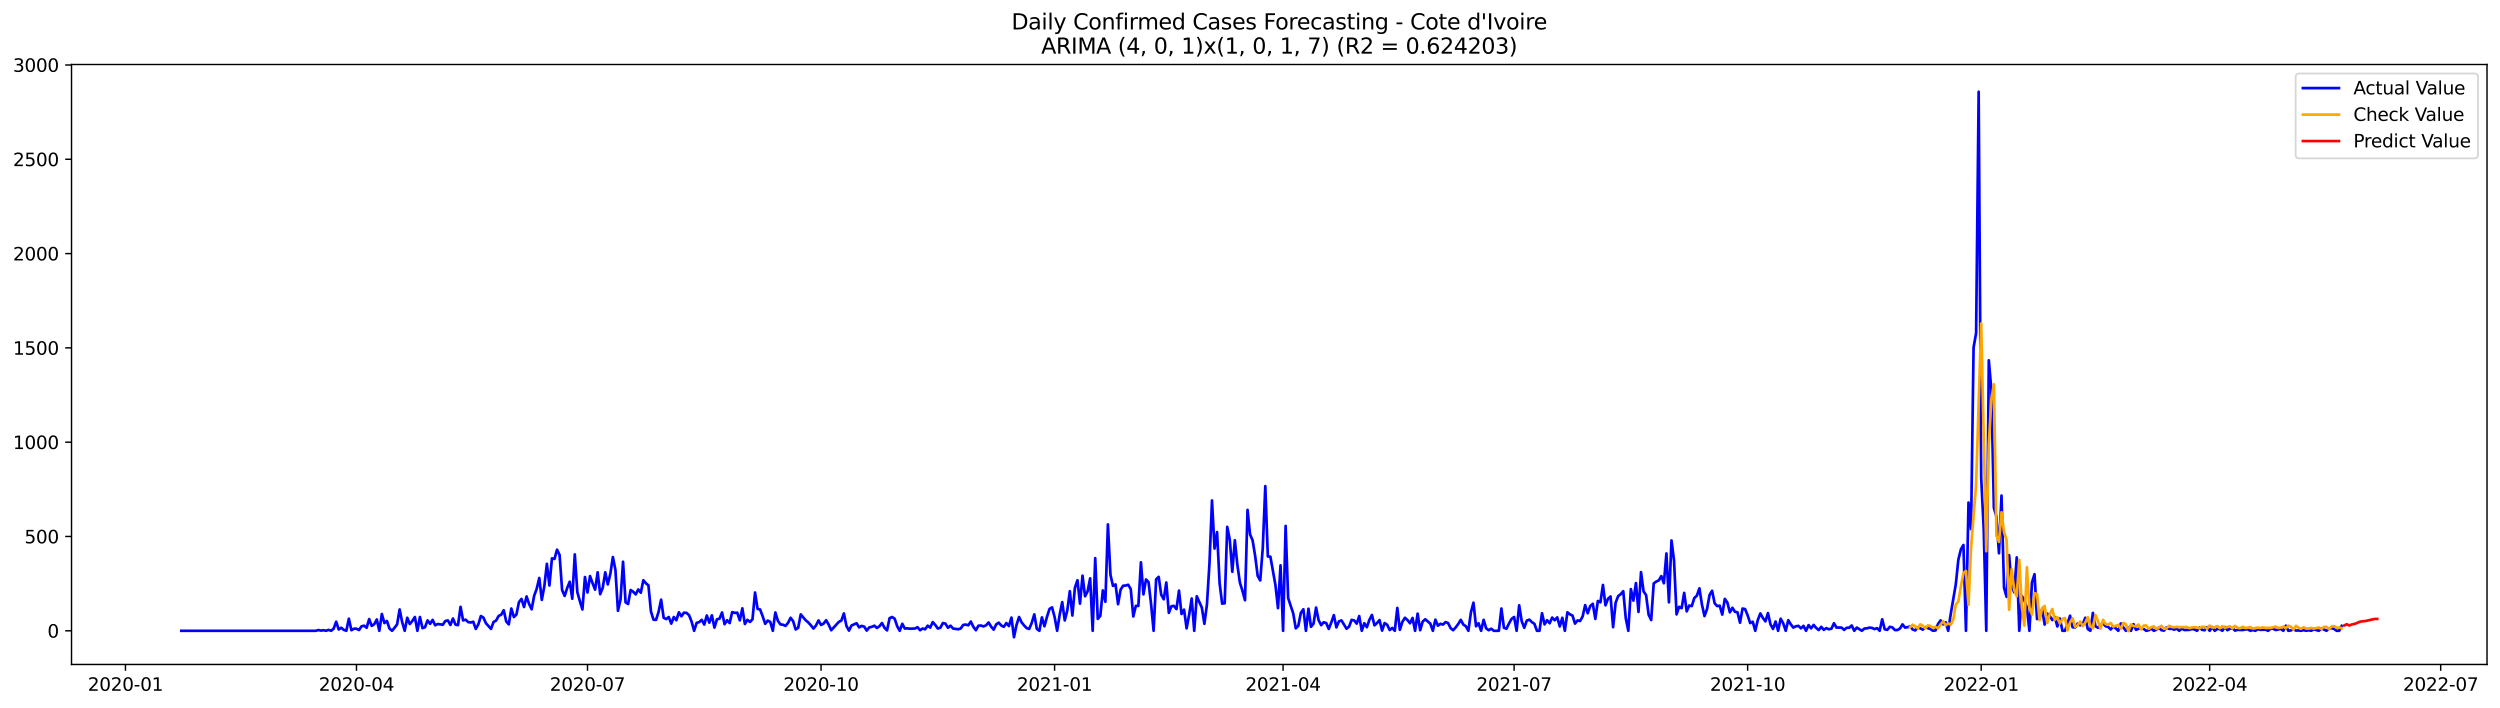 <?xml version="1.0" encoding="utf-8" standalone="no"?>
<!DOCTYPE svg PUBLIC "-//W3C//DTD SVG 1.1//EN"
  "http://www.w3.org/Graphics/SVG/1.1/DTD/svg11.dtd">
<svg xmlns:xlink="http://www.w3.org/1999/xlink" width="1386.05pt" height="392.274pt" viewBox="0 0 1386.05 392.274" xmlns="http://www.w3.org/2000/svg" version="1.1">
 <defs>
  <style type="text/css">*{stroke-linejoin: round; stroke-linecap: butt}</style>
 </defs>
 <g id="figure_1">
  <g id="patch_1">
   <path d="M 0 392.274 
L 1386.05 392.274 
L 1386.05 0 
L 0 0 
z
" style="fill: #ffffff"/>
  </g>
  <g id="axes_1">
   <g id="patch_2">
    <path d="M 39.65 368.396 
L 1378.85 368.396 
L 1378.85 35.755 
L 39.65 35.755 
z
" style="fill: #ffffff"/>
   </g>
   <g id="matplotlib.axis_1">
    <g id="xtick_1">
     <g id="line2d_1">
      <defs>
       <path id="mae32a42a35" d="M 0 0 
L 0 3.5 
" style="stroke: #000000; stroke-width: 0.8"/>
      </defs>
      <g>
       <use xlink:href="#mae32a42a35" x="69.559" y="368.396" style="stroke: #000000; stroke-width: 0.8"/>
      </g>
     </g>
     <g id="text_1">
      <!-- 2020-01 -->
      <g transform="translate(48.667 382.994)scale(0.1 -0.1)">
       <defs>
        <path id="DejaVuSans-32" d="M 1228 531 
L 3431 531 
L 3431 0 
L 469 0 
L 469 531 
Q 828 903 1448 1529 
Q 2069 2156 2228 2338 
Q 2531 2678 2651 2914 
Q 2772 3150 2772 3378 
Q 2772 3750 2511 3984 
Q 2250 4219 1831 4219 
Q 1534 4219 1204 4116 
Q 875 4013 500 3803 
L 500 4441 
Q 881 4594 1212 4672 
Q 1544 4750 1819 4750 
Q 2544 4750 2975 4387 
Q 3406 4025 3406 3419 
Q 3406 3131 3298 2873 
Q 3191 2616 2906 2266 
Q 2828 2175 2409 1742 
Q 1991 1309 1228 531 
z
" transform="scale(0.016)"/>
        <path id="DejaVuSans-30" d="M 2034 4250 
Q 1547 4250 1301 3770 
Q 1056 3291 1056 2328 
Q 1056 1369 1301 889 
Q 1547 409 2034 409 
Q 2525 409 2770 889 
Q 3016 1369 3016 2328 
Q 3016 3291 2770 3770 
Q 2525 4250 2034 4250 
z
M 2034 4750 
Q 2819 4750 3233 4129 
Q 3647 3509 3647 2328 
Q 3647 1150 3233 529 
Q 2819 -91 2034 -91 
Q 1250 -91 836 529 
Q 422 1150 422 2328 
Q 422 3509 836 4129 
Q 1250 4750 2034 4750 
z
" transform="scale(0.016)"/>
        <path id="DejaVuSans-2d" d="M 313 2009 
L 1997 2009 
L 1997 1497 
L 313 1497 
L 313 2009 
z
" transform="scale(0.016)"/>
        <path id="DejaVuSans-31" d="M 794 531 
L 1825 531 
L 1825 4091 
L 703 3866 
L 703 4441 
L 1819 4666 
L 2450 4666 
L 2450 531 
L 3481 531 
L 3481 0 
L 794 0 
L 794 531 
z
" transform="scale(0.016)"/>
       </defs>
       <use xlink:href="#DejaVuSans-32"/>
       <use xlink:href="#DejaVuSans-30" x="63.623"/>
       <use xlink:href="#DejaVuSans-32" x="127.246"/>
       <use xlink:href="#DejaVuSans-30" x="190.869"/>
       <use xlink:href="#DejaVuSans-2d" x="254.492"/>
       <use xlink:href="#DejaVuSans-30" x="290.576"/>
       <use xlink:href="#DejaVuSans-31" x="354.199"/>
      </g>
     </g>
    </g>
    <g id="xtick_2">
     <g id="line2d_2">
      <g>
       <use xlink:href="#mae32a42a35" x="197.638" y="368.396" style="stroke: #000000; stroke-width: 0.8"/>
      </g>
     </g>
     <g id="text_2">
      <!-- 2020-04 -->
      <g transform="translate(176.746 382.994)scale(0.1 -0.1)">
       <defs>
        <path id="DejaVuSans-34" d="M 2419 4116 
L 825 1625 
L 2419 1625 
L 2419 4116 
z
M 2253 4666 
L 3047 4666 
L 3047 1625 
L 3713 1625 
L 3713 1100 
L 3047 1100 
L 3047 0 
L 2419 0 
L 2419 1100 
L 313 1100 
L 313 1709 
L 2253 4666 
z
" transform="scale(0.016)"/>
       </defs>
       <use xlink:href="#DejaVuSans-32"/>
       <use xlink:href="#DejaVuSans-30" x="63.623"/>
       <use xlink:href="#DejaVuSans-32" x="127.246"/>
       <use xlink:href="#DejaVuSans-30" x="190.869"/>
       <use xlink:href="#DejaVuSans-2d" x="254.492"/>
       <use xlink:href="#DejaVuSans-30" x="290.576"/>
       <use xlink:href="#DejaVuSans-34" x="354.199"/>
      </g>
     </g>
    </g>
    <g id="xtick_3">
     <g id="line2d_3">
      <g>
       <use xlink:href="#mae32a42a35" x="325.717" y="368.396" style="stroke: #000000; stroke-width: 0.8"/>
      </g>
     </g>
     <g id="text_3">
      <!-- 2020-07 -->
      <g transform="translate(304.825 382.994)scale(0.1 -0.1)">
       <defs>
        <path id="DejaVuSans-37" d="M 525 4666 
L 3525 4666 
L 3525 4397 
L 1831 0 
L 1172 0 
L 2766 4134 
L 525 4134 
L 525 4666 
z
" transform="scale(0.016)"/>
       </defs>
       <use xlink:href="#DejaVuSans-32"/>
       <use xlink:href="#DejaVuSans-30" x="63.623"/>
       <use xlink:href="#DejaVuSans-32" x="127.246"/>
       <use xlink:href="#DejaVuSans-30" x="190.869"/>
       <use xlink:href="#DejaVuSans-2d" x="254.492"/>
       <use xlink:href="#DejaVuSans-30" x="290.576"/>
       <use xlink:href="#DejaVuSans-37" x="354.199"/>
      </g>
     </g>
    </g>
    <g id="xtick_4">
     <g id="line2d_4">
      <g>
       <use xlink:href="#mae32a42a35" x="455.203" y="368.396" style="stroke: #000000; stroke-width: 0.8"/>
      </g>
     </g>
     <g id="text_4">
      <!-- 2020-10 -->
      <g transform="translate(434.312 382.994)scale(0.1 -0.1)">
       <use xlink:href="#DejaVuSans-32"/>
       <use xlink:href="#DejaVuSans-30" x="63.623"/>
       <use xlink:href="#DejaVuSans-32" x="127.246"/>
       <use xlink:href="#DejaVuSans-30" x="190.869"/>
       <use xlink:href="#DejaVuSans-2d" x="254.492"/>
       <use xlink:href="#DejaVuSans-31" x="290.576"/>
       <use xlink:href="#DejaVuSans-30" x="354.199"/>
      </g>
     </g>
    </g>
    <g id="xtick_5">
     <g id="line2d_5">
      <g>
       <use xlink:href="#mae32a42a35" x="584.69" y="368.396" style="stroke: #000000; stroke-width: 0.8"/>
      </g>
     </g>
     <g id="text_5">
      <!-- 2021-01 -->
      <g transform="translate(563.798 382.994)scale(0.1 -0.1)">
       <use xlink:href="#DejaVuSans-32"/>
       <use xlink:href="#DejaVuSans-30" x="63.623"/>
       <use xlink:href="#DejaVuSans-32" x="127.246"/>
       <use xlink:href="#DejaVuSans-31" x="190.869"/>
       <use xlink:href="#DejaVuSans-2d" x="254.492"/>
       <use xlink:href="#DejaVuSans-30" x="290.576"/>
       <use xlink:href="#DejaVuSans-31" x="354.199"/>
      </g>
     </g>
    </g>
    <g id="xtick_6">
     <g id="line2d_6">
      <g>
       <use xlink:href="#mae32a42a35" x="711.361" y="368.396" style="stroke: #000000; stroke-width: 0.8"/>
      </g>
     </g>
     <g id="text_6">
      <!-- 2021-04 -->
      <g transform="translate(690.47 382.994)scale(0.1 -0.1)">
       <use xlink:href="#DejaVuSans-32"/>
       <use xlink:href="#DejaVuSans-30" x="63.623"/>
       <use xlink:href="#DejaVuSans-32" x="127.246"/>
       <use xlink:href="#DejaVuSans-31" x="190.869"/>
       <use xlink:href="#DejaVuSans-2d" x="254.492"/>
       <use xlink:href="#DejaVuSans-30" x="290.576"/>
       <use xlink:href="#DejaVuSans-34" x="354.199"/>
      </g>
     </g>
    </g>
    <g id="xtick_7">
     <g id="line2d_7">
      <g>
       <use xlink:href="#mae32a42a35" x="839.44" y="368.396" style="stroke: #000000; stroke-width: 0.8"/>
      </g>
     </g>
     <g id="text_7">
      <!-- 2021-07 -->
      <g transform="translate(818.549 382.994)scale(0.1 -0.1)">
       <use xlink:href="#DejaVuSans-32"/>
       <use xlink:href="#DejaVuSans-30" x="63.623"/>
       <use xlink:href="#DejaVuSans-32" x="127.246"/>
       <use xlink:href="#DejaVuSans-31" x="190.869"/>
       <use xlink:href="#DejaVuSans-2d" x="254.492"/>
       <use xlink:href="#DejaVuSans-30" x="290.576"/>
       <use xlink:href="#DejaVuSans-37" x="354.199"/>
      </g>
     </g>
    </g>
    <g id="xtick_8">
     <g id="line2d_8">
      <g>
       <use xlink:href="#mae32a42a35" x="968.927" y="368.396" style="stroke: #000000; stroke-width: 0.8"/>
      </g>
     </g>
     <g id="text_8">
      <!-- 2021-10 -->
      <g transform="translate(948.035 382.994)scale(0.1 -0.1)">
       <use xlink:href="#DejaVuSans-32"/>
       <use xlink:href="#DejaVuSans-30" x="63.623"/>
       <use xlink:href="#DejaVuSans-32" x="127.246"/>
       <use xlink:href="#DejaVuSans-31" x="190.869"/>
       <use xlink:href="#DejaVuSans-2d" x="254.492"/>
       <use xlink:href="#DejaVuSans-31" x="290.576"/>
       <use xlink:href="#DejaVuSans-30" x="354.199"/>
      </g>
     </g>
    </g>
    <g id="xtick_9">
     <g id="line2d_9">
      <g>
       <use xlink:href="#mae32a42a35" x="1098.413" y="368.396" style="stroke: #000000; stroke-width: 0.8"/>
      </g>
     </g>
     <g id="text_9">
      <!-- 2022-01 -->
      <g transform="translate(1077.522 382.994)scale(0.1 -0.1)">
       <use xlink:href="#DejaVuSans-32"/>
       <use xlink:href="#DejaVuSans-30" x="63.623"/>
       <use xlink:href="#DejaVuSans-32" x="127.246"/>
       <use xlink:href="#DejaVuSans-32" x="190.869"/>
       <use xlink:href="#DejaVuSans-2d" x="254.492"/>
       <use xlink:href="#DejaVuSans-30" x="290.576"/>
       <use xlink:href="#DejaVuSans-31" x="354.199"/>
      </g>
     </g>
    </g>
    <g id="xtick_10">
     <g id="line2d_10">
      <g>
       <use xlink:href="#mae32a42a35" x="1225.085" y="368.396" style="stroke: #000000; stroke-width: 0.8"/>
      </g>
     </g>
     <g id="text_10">
      <!-- 2022-04 -->
      <g transform="translate(1204.193 382.994)scale(0.1 -0.1)">
       <use xlink:href="#DejaVuSans-32"/>
       <use xlink:href="#DejaVuSans-30" x="63.623"/>
       <use xlink:href="#DejaVuSans-32" x="127.246"/>
       <use xlink:href="#DejaVuSans-32" x="190.869"/>
       <use xlink:href="#DejaVuSans-2d" x="254.492"/>
       <use xlink:href="#DejaVuSans-30" x="290.576"/>
       <use xlink:href="#DejaVuSans-34" x="354.199"/>
      </g>
     </g>
    </g>
    <g id="xtick_11">
     <g id="line2d_11">
      <g>
       <use xlink:href="#mae32a42a35" x="1353.164" y="368.396" style="stroke: #000000; stroke-width: 0.8"/>
      </g>
     </g>
     <g id="text_11">
      <!-- 2022-07 -->
      <g transform="translate(1332.272 382.994)scale(0.1 -0.1)">
       <use xlink:href="#DejaVuSans-32"/>
       <use xlink:href="#DejaVuSans-30" x="63.623"/>
       <use xlink:href="#DejaVuSans-32" x="127.246"/>
       <use xlink:href="#DejaVuSans-32" x="190.869"/>
       <use xlink:href="#DejaVuSans-2d" x="254.492"/>
       <use xlink:href="#DejaVuSans-30" x="290.576"/>
       <use xlink:href="#DejaVuSans-37" x="354.199"/>
      </g>
     </g>
    </g>
   </g>
   <g id="matplotlib.axis_2">
    <g id="ytick_1">
     <g id="line2d_12">
      <defs>
       <path id="meb82fa078b" d="M 0 0 
L -3.5 0 
" style="stroke: #000000; stroke-width: 0.8"/>
      </defs>
      <g>
       <use xlink:href="#meb82fa078b" x="39.65" y="349.72" style="stroke: #000000; stroke-width: 0.8"/>
      </g>
     </g>
     <g id="text_12">
      <!-- 0 -->
      <g transform="translate(26.288 353.52)scale(0.1 -0.1)">
       <use xlink:href="#DejaVuSans-30"/>
      </g>
     </g>
    </g>
    <g id="ytick_2">
     <g id="line2d_13">
      <g>
       <use xlink:href="#meb82fa078b" x="39.65" y="297.438" style="stroke: #000000; stroke-width: 0.8"/>
      </g>
     </g>
     <g id="text_13">
      <!-- 500 -->
      <g transform="translate(13.562 301.237)scale(0.1 -0.1)">
       <defs>
        <path id="DejaVuSans-35" d="M 691 4666 
L 3169 4666 
L 3169 4134 
L 1269 4134 
L 1269 2991 
Q 1406 3038 1543 3061 
Q 1681 3084 1819 3084 
Q 2600 3084 3056 2656 
Q 3513 2228 3513 1497 
Q 3513 744 3044 326 
Q 2575 -91 1722 -91 
Q 1428 -91 1123 -41 
Q 819 9 494 109 
L 494 744 
Q 775 591 1075 516 
Q 1375 441 1709 441 
Q 2250 441 2565 725 
Q 2881 1009 2881 1497 
Q 2881 1984 2565 2268 
Q 2250 2553 1709 2553 
Q 1456 2553 1204 2497 
Q 953 2441 691 2322 
L 691 4666 
z
" transform="scale(0.016)"/>
       </defs>
       <use xlink:href="#DejaVuSans-35"/>
       <use xlink:href="#DejaVuSans-30" x="63.623"/>
       <use xlink:href="#DejaVuSans-30" x="127.246"/>
      </g>
     </g>
    </g>
    <g id="ytick_3">
     <g id="line2d_14">
      <g>
       <use xlink:href="#meb82fa078b" x="39.65" y="245.156" style="stroke: #000000; stroke-width: 0.8"/>
      </g>
     </g>
     <g id="text_14">
      <!-- 1000 -->
      <g transform="translate(7.2 248.955)scale(0.1 -0.1)">
       <use xlink:href="#DejaVuSans-31"/>
       <use xlink:href="#DejaVuSans-30" x="63.623"/>
       <use xlink:href="#DejaVuSans-30" x="127.246"/>
       <use xlink:href="#DejaVuSans-30" x="190.869"/>
      </g>
     </g>
    </g>
    <g id="ytick_4">
     <g id="line2d_15">
      <g>
       <use xlink:href="#meb82fa078b" x="39.65" y="192.874" style="stroke: #000000; stroke-width: 0.8"/>
      </g>
     </g>
     <g id="text_15">
      <!-- 1500 -->
      <g transform="translate(7.2 196.673)scale(0.1 -0.1)">
       <use xlink:href="#DejaVuSans-31"/>
       <use xlink:href="#DejaVuSans-35" x="63.623"/>
       <use xlink:href="#DejaVuSans-30" x="127.246"/>
       <use xlink:href="#DejaVuSans-30" x="190.869"/>
      </g>
     </g>
    </g>
    <g id="ytick_5">
     <g id="line2d_16">
      <g>
       <use xlink:href="#meb82fa078b" x="39.65" y="140.592" style="stroke: #000000; stroke-width: 0.8"/>
      </g>
     </g>
     <g id="text_16">
      <!-- 2000 -->
      <g transform="translate(7.2 144.391)scale(0.1 -0.1)">
       <use xlink:href="#DejaVuSans-32"/>
       <use xlink:href="#DejaVuSans-30" x="63.623"/>
       <use xlink:href="#DejaVuSans-30" x="127.246"/>
       <use xlink:href="#DejaVuSans-30" x="190.869"/>
      </g>
     </g>
    </g>
    <g id="ytick_6">
     <g id="line2d_17">
      <g>
       <use xlink:href="#meb82fa078b" x="39.65" y="88.31" style="stroke: #000000; stroke-width: 0.8"/>
      </g>
     </g>
     <g id="text_17">
      <!-- 2500 -->
      <g transform="translate(7.2 92.109)scale(0.1 -0.1)">
       <use xlink:href="#DejaVuSans-32"/>
       <use xlink:href="#DejaVuSans-35" x="63.623"/>
       <use xlink:href="#DejaVuSans-30" x="127.246"/>
       <use xlink:href="#DejaVuSans-30" x="190.869"/>
      </g>
     </g>
    </g>
    <g id="ytick_7">
     <g id="line2d_18">
      <g>
       <use xlink:href="#meb82fa078b" x="39.65" y="36.027" style="stroke: #000000; stroke-width: 0.8"/>
      </g>
     </g>
     <g id="text_18">
      <!-- 3000 -->
      <g transform="translate(7.2 39.827)scale(0.1 -0.1)">
       <defs>
        <path id="DejaVuSans-33" d="M 2597 2516 
Q 3050 2419 3304 2112 
Q 3559 1806 3559 1356 
Q 3559 666 3084 287 
Q 2609 -91 1734 -91 
Q 1441 -91 1130 -33 
Q 819 25 488 141 
L 488 750 
Q 750 597 1062 519 
Q 1375 441 1716 441 
Q 2309 441 2620 675 
Q 2931 909 2931 1356 
Q 2931 1769 2642 2001 
Q 2353 2234 1838 2234 
L 1294 2234 
L 1294 2753 
L 1863 2753 
Q 2328 2753 2575 2939 
Q 2822 3125 2822 3475 
Q 2822 3834 2567 4026 
Q 2313 4219 1838 4219 
Q 1578 4219 1281 4162 
Q 984 4106 628 3988 
L 628 4550 
Q 988 4650 1302 4700 
Q 1616 4750 1894 4750 
Q 2613 4750 3031 4423 
Q 3450 4097 3450 3541 
Q 3450 3153 3228 2886 
Q 3006 2619 2597 2516 
z
" transform="scale(0.016)"/>
       </defs>
       <use xlink:href="#DejaVuSans-33"/>
       <use xlink:href="#DejaVuSans-30" x="63.623"/>
       <use xlink:href="#DejaVuSans-30" x="127.246"/>
       <use xlink:href="#DejaVuSans-30" x="190.869"/>
      </g>
     </g>
    </g>
   </g>
   <g id="line2d_19">
    <path d="M 100.523 349.72 
L 175.118 349.72 
L 176.526 349.302 
L 177.933 349.616 
L 179.341 349.407 
L 180.748 349.72 
L 182.156 349.197 
L 183.563 349.72 
L 184.97 348.57 
L 186.378 344.701 
L 187.785 348.988 
L 189.193 348.047 
L 190.6 349.197 
L 192.008 349.72 
L 193.415 343.028 
L 194.823 349.407 
L 196.23 348.57 
L 197.638 348.57 
L 199.045 349.302 
L 200.453 347.211 
L 201.86 346.897 
L 203.267 348.047 
L 204.675 343.237 
L 206.082 347.002 
L 207.49 346.061 
L 208.897 343.446 
L 210.305 349.72 
L 211.712 340.414 
L 213.12 345.433 
L 214.527 344.283 
L 215.935 348.466 
L 217.342 349.72 
L 218.75 348.047 
L 220.157 346.165 
L 221.564 337.905 
L 222.972 344.91 
L 224.379 349.72 
L 225.787 342.505 
L 227.194 345.956 
L 228.602 344.283 
L 230.009 342.087 
L 231.417 349.72 
L 232.824 342.087 
L 234.232 348.256 
L 235.639 347.734 
L 237.047 343.969 
L 238.454 345.851 
L 239.861 343.656 
L 241.269 346.688 
L 242.676 345.956 
L 245.491 346.374 
L 246.899 344.283 
L 248.306 343.969 
L 249.714 346.479 
L 251.121 342.924 
L 252.529 346.27 
L 253.936 346.583 
L 255.344 336.441 
L 256.751 343.969 
L 258.158 343.551 
L 259.566 344.91 
L 260.973 345.119 
L 262.381 344.701 
L 263.788 348.675 
L 265.196 346.165 
L 266.603 341.564 
L 268.011 342.401 
L 269.418 345.538 
L 272.233 348.675 
L 273.641 344.806 
L 275.048 344.074 
L 276.455 341.46 
L 277.863 340.832 
L 279.27 338.323 
L 280.678 344.597 
L 282.085 346.165 
L 283.493 337.382 
L 284.9 342.087 
L 286.308 340.728 
L 287.715 333.827 
L 289.123 332.049 
L 290.53 336.545 
L 291.938 330.69 
L 293.345 334.872 
L 294.752 337.8 
L 296.16 330.271 
L 297.567 326.402 
L 298.975 320.442 
L 300.382 332.572 
L 301.79 325.043 
L 303.197 312.6 
L 304.605 324.625 
L 306.012 309.568 
L 307.42 309.881 
L 308.827 304.758 
L 310.235 307.685 
L 311.642 327.134 
L 313.049 330.376 
L 314.457 325.984 
L 315.864 322.534 
L 317.272 331.944 
L 318.679 307.372 
L 320.087 328.285 
L 321.494 333.304 
L 322.902 337.905 
L 324.309 319.919 
L 325.717 328.494 
L 327.124 319.397 
L 328.532 323.37 
L 329.939 326.925 
L 331.346 317.305 
L 332.754 329.435 
L 334.161 325.88 
L 335.569 317.305 
L 336.976 323.997 
L 338.384 318.142 
L 339.791 308.836 
L 341.199 315.946 
L 342.606 338.636 
L 344.014 332.467 
L 345.421 311.45 
L 346.829 333.931 
L 348.236 334.872 
L 349.643 327.134 
L 351.051 328.075 
L 352.458 329.539 
L 353.866 326.821 
L 355.273 328.598 
L 356.681 321.697 
L 358.088 323.37 
L 359.496 324.52 
L 360.903 339.055 
L 362.311 343.551 
L 363.718 343.656 
L 365.126 339.264 
L 366.533 332.467 
L 367.94 342.505 
L 369.348 343.237 
L 370.755 342.087 
L 372.163 345.747 
L 373.57 342.087 
L 374.978 343.865 
L 376.385 339.473 
L 377.793 341.669 
L 379.2 339.682 
L 380.608 339.787 
L 382.015 341.041 
L 383.423 344.597 
L 384.83 349.72 
L 386.237 345.329 
L 387.645 344.91 
L 389.052 343.656 
L 390.46 346.27 
L 391.867 341.251 
L 393.275 345.224 
L 394.682 341.146 
L 396.09 347.943 
L 397.497 343.342 
L 398.905 343.028 
L 400.312 339.578 
L 401.72 346.061 
L 403.127 343.865 
L 404.534 345.433 
L 405.942 339.368 
L 407.349 339.787 
L 408.757 339.682 
L 410.164 343.969 
L 411.572 337.277 
L 412.979 345.956 
L 414.387 343.656 
L 415.794 344.806 
L 417.202 343.342 
L 418.609 328.494 
L 420.017 337.591 
L 421.424 337.905 
L 422.832 341.669 
L 424.239 345.851 
L 425.646 344.074 
L 427.054 344.806 
L 428.461 349.72 
L 429.869 339.578 
L 431.276 344.178 
L 432.684 346.165 
L 434.091 346.374 
L 435.499 347.002 
L 436.906 345.329 
L 438.314 342.505 
L 439.721 344.388 
L 441.129 348.988 
L 442.536 348.047 
L 443.943 340.623 
L 446.758 343.969 
L 448.166 345.119 
L 449.573 346.688 
L 450.981 348.466 
L 452.388 346.793 
L 453.796 343.969 
L 455.203 346.479 
L 456.611 345.747 
L 458.018 343.865 
L 459.426 346.27 
L 460.833 349.407 
L 465.055 344.806 
L 466.463 344.074 
L 467.87 340.1 
L 469.278 347.002 
L 470.685 349.616 
L 472.093 346.793 
L 474.908 345.538 
L 476.315 347.838 
L 477.723 347.002 
L 479.13 347.42 
L 480.537 349.616 
L 481.945 347.838 
L 483.352 347.524 
L 484.76 346.897 
L 486.167 348.152 
L 487.575 347.211 
L 488.982 345.433 
L 490.39 348.047 
L 491.797 349.511 
L 493.205 342.715 
L 494.612 342.087 
L 496.02 343.028 
L 497.427 347.211 
L 498.834 349.72 
L 500.242 345.851 
L 501.649 348.466 
L 503.057 348.361 
L 504.464 348.57 
L 507.279 348.466 
L 508.687 347.734 
L 510.094 349.407 
L 511.502 348.466 
L 512.909 348.884 
L 514.317 346.897 
L 515.724 347.943 
L 517.131 344.91 
L 518.539 346.479 
L 519.946 348.466 
L 521.354 348.047 
L 522.761 345.433 
L 524.169 345.747 
L 525.576 348.047 
L 526.984 346.897 
L 528.391 348.466 
L 531.206 348.884 
L 532.614 348.466 
L 534.021 346.479 
L 535.428 346.27 
L 536.836 346.688 
L 538.243 344.597 
L 539.651 347.524 
L 541.058 349.407 
L 542.466 346.897 
L 543.873 346.793 
L 545.281 347.315 
L 546.688 346.688 
L 548.096 345.119 
L 549.503 347.42 
L 550.911 349.093 
L 552.318 346.165 
L 553.725 345.224 
L 555.133 346.793 
L 556.54 347.524 
L 557.948 345.433 
L 559.355 347.106 
L 560.763 342.401 
L 562.17 353.276 
L 563.578 346.479 
L 564.985 342.087 
L 566.393 345.015 
L 567.8 346.793 
L 569.208 348.256 
L 570.615 348.675 
L 572.022 345.329 
L 573.43 340.623 
L 574.837 348.675 
L 576.245 349.72 
L 577.652 342.296 
L 579.06 347.211 
L 580.467 341.983 
L 581.875 337.591 
L 583.282 336.754 
L 584.69 342.087 
L 586.097 349.72 
L 587.505 340.832 
L 588.912 333.827 
L 590.319 343.969 
L 591.727 338.427 
L 593.134 327.762 
L 594.542 341.251 
L 595.949 325.88 
L 597.357 321.697 
L 598.764 334.663 
L 600.172 319.188 
L 601.579 330.585 
L 602.987 327.866 
L 604.394 320.651 
L 605.802 349.72 
L 607.209 309.463 
L 608.616 343.133 
L 610.024 341.46 
L 611.431 327.344 
L 612.839 333.617 
L 614.246 290.746 
L 615.654 318.665 
L 617.061 324.834 
L 618.469 323.997 
L 619.876 334.977 
L 621.284 326.925 
L 622.691 324.729 
L 624.099 324.625 
L 625.506 324.207 
L 626.913 326.612 
L 628.321 341.773 
L 629.728 335.918 
L 631.136 335.918 
L 632.543 311.763 
L 633.951 329.539 
L 635.358 321.279 
L 636.766 322.743 
L 638.173 334.872 
L 639.581 349.72 
L 640.988 321.174 
L 642.396 319.815 
L 643.803 329.749 
L 645.21 332.258 
L 646.618 322.952 
L 648.025 339.787 
L 649.433 336.127 
L 650.84 335.918 
L 652.248 337.695 
L 653.655 327.448 
L 655.063 340.414 
L 656.47 338.009 
L 657.878 348.361 
L 659.285 340.832 
L 660.693 331.84 
L 662.1 349.72 
L 663.507 330.585 
L 666.322 336.859 
L 667.73 345.851 
L 669.137 335.29 
L 670.545 312.495 
L 671.952 277.466 
L 673.36 304.13 
L 674.767 295.033 
L 676.175 323.37 
L 677.582 334.663 
L 678.99 334.454 
L 680.397 292.105 
L 681.804 299.216 
L 683.212 316.992 
L 684.619 299.529 
L 686.027 313.227 
L 687.434 323.056 
L 688.842 327.553 
L 690.249 332.781 
L 691.657 282.695 
L 693.064 296.288 
L 694.472 299.634 
L 695.879 308.208 
L 697.287 319.292 
L 698.694 321.802 
L 700.101 303.817 
L 701.509 269.519 
L 702.916 308.522 
L 704.324 308.627 
L 707.139 324.416 
L 708.546 337.173 
L 709.954 313.436 
L 711.361 349.72 
L 712.769 291.583 
L 714.176 331.631 
L 716.991 340.1 
L 718.399 348.361 
L 719.806 347.002 
L 721.213 339.787 
L 722.621 337.8 
L 724.028 349.72 
L 725.436 337.486 
L 726.843 347.524 
L 728.251 345.747 
L 729.658 336.859 
L 731.066 343.865 
L 732.473 346.583 
L 733.881 345.015 
L 735.288 345.433 
L 736.696 348.675 
L 738.103 345.119 
L 739.51 341.041 
L 740.918 347.838 
L 742.325 344.492 
L 743.733 343.969 
L 746.548 348.57 
L 747.955 347.42 
L 749.363 343.656 
L 750.77 343.969 
L 752.178 345.747 
L 753.585 341.564 
L 754.993 349.72 
L 756.4 345.538 
L 757.807 347.734 
L 759.215 343.656 
L 760.622 340.937 
L 762.03 346.688 
L 763.437 345.433 
L 764.845 343.76 
L 766.252 349.616 
L 767.66 345.433 
L 769.067 346.374 
L 770.475 349.302 
L 771.882 348.152 
L 773.29 349.72 
L 774.697 337.068 
L 776.104 349.197 
L 777.512 344.806 
L 778.919 342.505 
L 780.327 343.76 
L 781.734 345.538 
L 783.142 342.61 
L 784.549 349.72 
L 785.957 340.205 
L 787.364 349.407 
L 788.772 344.597 
L 790.179 343.342 
L 792.994 345.747 
L 794.401 349.72 
L 795.809 343.551 
L 797.216 346.897 
L 798.624 345.851 
L 800.031 346.27 
L 801.439 344.91 
L 802.846 345.433 
L 804.254 348.256 
L 805.661 349.407 
L 807.069 347.838 
L 808.476 345.956 
L 809.884 343.656 
L 811.291 346.27 
L 812.698 347.211 
L 814.106 349.72 
L 815.513 339.473 
L 816.921 334.14 
L 818.328 347.211 
L 819.736 345.538 
L 821.143 349.72 
L 822.551 343.656 
L 823.958 348.361 
L 825.366 349.407 
L 826.773 348.57 
L 828.181 349.72 
L 830.995 349.72 
L 832.403 337.382 
L 833.81 348.047 
L 835.218 348.57 
L 836.625 345.642 
L 838.033 343.133 
L 839.44 342.087 
L 840.848 349.72 
L 842.255 335.604 
L 843.663 344.388 
L 845.07 348.047 
L 846.478 344.074 
L 847.885 343.551 
L 849.292 344.91 
L 850.7 345.851 
L 852.107 349.72 
L 853.515 349.72 
L 854.922 339.996 
L 856.33 346.165 
L 857.737 343.865 
L 859.145 345.538 
L 860.552 342.401 
L 861.96 343.865 
L 863.367 342.296 
L 864.775 347.315 
L 866.182 342.505 
L 867.589 349.72 
L 868.997 339.473 
L 870.404 340.623 
L 871.812 341.251 
L 873.219 345.747 
L 874.627 343.969 
L 876.034 344.283 
L 877.442 341.773 
L 878.849 335.5 
L 880.257 339.996 
L 881.664 336.022 
L 883.072 334.768 
L 884.479 343.133 
L 885.886 333.199 
L 887.294 333.931 
L 888.701 324.311 
L 890.109 335.604 
L 891.516 331.944 
L 892.924 330.69 
L 894.331 347.734 
L 895.739 334.14 
L 897.146 330.48 
L 898.554 329.435 
L 899.961 327.762 
L 901.369 342.819 
L 902.776 349.72 
L 904.183 326.612 
L 905.591 332.99 
L 906.998 323.266 
L 908.406 339.264 
L 909.813 317.201 
L 911.221 327.866 
L 912.628 329.958 
L 914.036 340.832 
L 915.443 343.76 
L 916.851 323.475 
L 918.258 322.429 
L 919.666 321.802 
L 921.073 319.397 
L 922.48 323.37 
L 923.888 306.849 
L 925.295 333.931 
L 926.703 299.634 
L 928.11 310.718 
L 929.518 340.623 
L 930.925 336.441 
L 932.333 337.173 
L 933.74 328.703 
L 935.148 338.95 
L 936.555 335.709 
L 937.963 336.022 
L 939.37 331.526 
L 940.777 330.271 
L 942.185 326.193 
L 943.592 335.186 
L 945 341.564 
L 946.407 337.695 
L 947.815 329.853 
L 949.222 327.553 
L 950.63 334.454 
L 952.037 336.022 
L 953.445 335.813 
L 954.852 340.728 
L 956.26 332.049 
L 957.667 334.036 
L 959.074 339.473 
L 960.482 336.963 
L 961.889 339.159 
L 963.297 339.473 
L 964.704 345.224 
L 966.112 337.382 
L 967.519 337.695 
L 968.927 341.146 
L 970.334 345.433 
L 971.742 344.701 
L 973.149 349.72 
L 974.557 343.76 
L 975.964 340.1 
L 977.371 342.61 
L 978.779 344.492 
L 980.186 339.891 
L 981.594 346.165 
L 983.001 348.675 
L 984.409 344.597 
L 985.816 349.72 
L 987.224 343.028 
L 988.631 345.538 
L 990.039 349.72 
L 991.446 343.865 
L 992.854 346.165 
L 994.261 347.943 
L 995.668 347.211 
L 997.076 347.002 
L 998.483 348.361 
L 999.891 347.002 
L 1001.298 349.72 
L 1002.706 346.583 
L 1004.113 348.361 
L 1005.521 346.479 
L 1006.928 348.152 
L 1008.336 349.302 
L 1009.743 347.524 
L 1011.151 349.197 
L 1012.558 348.256 
L 1013.966 348.884 
L 1015.373 348.57 
L 1016.78 345.538 
L 1018.188 347.943 
L 1021.003 347.943 
L 1022.41 349.197 
L 1023.818 348.047 
L 1025.225 348.047 
L 1026.633 346.793 
L 1028.04 349.72 
L 1029.448 347.943 
L 1032.263 349.72 
L 1033.67 348.466 
L 1035.077 348.361 
L 1036.485 347.943 
L 1037.892 348.152 
L 1039.3 348.779 
L 1040.707 348.256 
L 1042.115 349.72 
L 1043.522 343.342 
L 1044.93 348.884 
L 1046.337 349.197 
L 1047.745 347.524 
L 1049.152 347.838 
L 1050.56 349.302 
L 1051.967 349.302 
L 1053.374 348.466 
L 1054.782 346.165 
L 1056.189 347.943 
L 1057.597 347.734 
L 1059.004 347.315 
L 1060.412 348.988 
L 1061.819 349.511 
L 1063.227 347.838 
L 1064.634 348.361 
L 1066.042 349.093 
L 1067.449 347.734 
L 1070.264 348.779 
L 1071.671 349.72 
L 1073.079 349.511 
L 1074.486 345.956 
L 1075.894 343.969 
L 1077.301 346.165 
L 1078.709 345.015 
L 1080.116 349.72 
L 1081.524 340.414 
L 1084.339 323.893 
L 1085.746 310.3 
L 1087.154 304.549 
L 1088.561 302.144 
L 1089.968 349.72 
L 1091.376 278.617 
L 1092.783 293.36 
L 1094.191 192.665 
L 1095.598 184.718 
L 1097.006 50.876 
L 1098.413 264.919 
L 1099.821 293.569 
L 1101.228 349.72 
L 1102.636 199.775 
L 1104.043 216.087 
L 1105.451 281.649 
L 1106.858 286.354 
L 1108.265 306.744 
L 1109.673 274.748 
L 1111.08 325.88 
L 1112.488 330.899 
L 1113.895 307.79 
L 1115.303 324.939 
L 1116.71 328.389 
L 1118.118 309.045 
L 1119.525 349.72 
L 1120.933 330.376 
L 1122.34 332.781 
L 1123.748 336.859 
L 1125.155 349.72 
L 1126.562 322.952 
L 1127.97 318.351 
L 1129.377 343.237 
L 1130.785 342.087 
L 1132.192 337.8 
L 1133.6 346.27 
L 1135.007 340.205 
L 1136.415 341.46 
L 1137.822 343.76 
L 1139.23 342.192 
L 1140.637 347.315 
L 1142.045 342.924 
L 1143.452 349.72 
L 1144.859 349.72 
L 1146.267 345.747 
L 1147.674 341.355 
L 1149.082 347.734 
L 1150.489 347.838 
L 1151.897 345.747 
L 1153.304 346.688 
L 1154.712 346.061 
L 1156.119 342.505 
L 1157.527 348.779 
L 1158.934 349.72 
L 1160.342 339.787 
L 1161.749 347.211 
L 1163.156 348.047 
L 1164.564 346.688 
L 1165.971 345.538 
L 1167.379 347.211 
L 1168.786 347.524 
L 1170.194 348.988 
L 1171.601 347.315 
L 1173.009 348.361 
L 1174.416 349.72 
L 1175.824 345.642 
L 1177.231 347.838 
L 1178.639 349.72 
L 1180.046 348.047 
L 1181.453 349.72 
L 1182.861 346.061 
L 1184.268 349.197 
L 1185.676 348.57 
L 1187.083 348.466 
L 1188.491 348.675 
L 1189.898 349.72 
L 1191.306 349.407 
L 1192.713 348.466 
L 1194.121 349.72 
L 1195.528 349.093 
L 1196.936 347.943 
L 1198.343 349.407 
L 1199.75 349.616 
L 1201.158 347.838 
L 1202.565 348.675 
L 1203.973 348.57 
L 1205.38 349.093 
L 1206.788 348.466 
L 1208.195 349.72 
L 1209.603 348.466 
L 1211.01 349.302 
L 1213.825 349.197 
L 1215.233 348.675 
L 1216.64 348.988 
L 1218.047 349.72 
L 1219.455 347.943 
L 1220.862 349.197 
L 1222.27 349.407 
L 1223.677 347.734 
L 1225.085 349.72 
L 1226.492 347.629 
L 1227.9 349.72 
L 1229.307 348.675 
L 1230.715 348.779 
L 1232.122 349.72 
L 1233.53 347.629 
L 1234.937 349.407 
L 1236.344 348.57 
L 1237.752 348.256 
L 1239.159 349.616 
L 1240.567 349.197 
L 1243.382 349.302 
L 1244.789 348.988 
L 1246.197 348.884 
L 1247.604 349.72 
L 1249.012 349.302 
L 1250.419 349.72 
L 1251.827 348.779 
L 1253.234 349.197 
L 1256.049 349.093 
L 1257.456 349.72 
L 1258.864 348.57 
L 1260.271 348.57 
L 1261.679 349.302 
L 1264.494 348.675 
L 1265.901 349.72 
L 1267.309 346.897 
L 1268.716 349.72 
L 1270.124 349.511 
L 1271.531 348.884 
L 1272.938 349.616 
L 1274.346 349.511 
L 1275.753 349.72 
L 1277.161 349.302 
L 1278.568 349.72 
L 1279.976 349.407 
L 1281.383 349.72 
L 1282.791 348.884 
L 1285.606 349.72 
L 1287.013 348.466 
L 1288.421 348.988 
L 1289.828 349.72 
L 1291.235 348.466 
L 1292.643 348.256 
L 1294.05 348.675 
L 1295.458 349.72 
L 1296.865 349.72 
L 1298.273 347.002 
L 1298.273 347.002 
" clip-path="url(#p8ce20b61b1)" style="fill: none; stroke: #0000ff; stroke-width: 1.5; stroke-linecap: square"/>
   </g>
   <g id="line2d_20">
    <path d="M 1059.004 347.732 
L 1060.412 346.342 
L 1061.819 347.269 
L 1063.227 348.347 
L 1064.634 346.132 
L 1066.042 346.985 
L 1067.449 348.356 
L 1068.857 346.707 
L 1070.264 347.06 
L 1071.671 348.094 
L 1073.079 347.558 
L 1074.486 348.329 
L 1075.894 346.223 
L 1077.301 344.483 
L 1078.709 346.662 
L 1080.116 345.633 
L 1081.524 346.369 
L 1082.931 343.516 
L 1084.339 335.098 
L 1085.746 333.439 
L 1087.154 325.125 
L 1088.561 317.738 
L 1089.968 316.537 
L 1091.376 335.355 
L 1092.783 303.76 
L 1095.598 268.411 
L 1098.413 179.293 
L 1101.228 305.603 
L 1102.636 246.179 
L 1104.043 221.485 
L 1105.451 213.07 
L 1106.858 297.012 
L 1108.265 300.439 
L 1109.673 284.002 
L 1111.08 295.014 
L 1112.488 299.339 
L 1113.895 338.07 
L 1115.303 315.555 
L 1116.71 327.124 
L 1118.118 330.583 
L 1119.525 310.422 
L 1120.933 336.499 
L 1122.34 346.812 
L 1123.748 314.516 
L 1125.155 336.739 
L 1126.562 340.754 
L 1127.97 328.928 
L 1129.377 329.301 
L 1130.785 343.826 
L 1132.192 337.129 
L 1133.6 335.979 
L 1135.007 345.378 
L 1136.415 340.587 
L 1137.822 337.648 
L 1139.23 343.638 
L 1140.637 342.151 
L 1142.045 345.714 
L 1143.452 343.169 
L 1144.859 342.647 
L 1146.267 349.48 
L 1147.674 345.047 
L 1149.082 342.813 
L 1150.489 347.477 
L 1151.897 346.661 
L 1153.304 344.589 
L 1154.712 347.157 
L 1156.119 345.176 
L 1157.527 342.186 
L 1158.934 346.984 
L 1160.342 348.314 
L 1161.749 341.009 
L 1163.156 344.359 
L 1164.564 348.545 
L 1165.971 343.644 
L 1167.379 345.998 
L 1168.786 346.375 
L 1170.194 345.385 
L 1171.601 347.447 
L 1174.416 346.456 
L 1175.824 348.606 
L 1177.231 345.359 
L 1178.639 346.146 
L 1180.046 349.935 
L 1181.453 346.214 
L 1182.861 347.132 
L 1184.268 347.201 
L 1185.676 346.241 
L 1187.083 348.966 
L 1188.491 346.874 
L 1189.898 346.785 
L 1191.306 348.67 
L 1192.713 347.76 
L 1194.121 347.309 
L 1195.528 348.68 
L 1196.936 347.941 
L 1198.343 346.953 
L 1199.75 348.631 
L 1201.158 348.316 
L 1202.565 346.95 
L 1203.973 347.59 
L 1205.38 347.808 
L 1206.788 347.518 
L 1208.195 347.739 
L 1212.418 347.623 
L 1213.825 348.302 
L 1215.233 347.907 
L 1216.64 347.695 
L 1218.047 347.901 
L 1219.455 348.413 
L 1220.862 347.472 
L 1222.27 347.615 
L 1223.677 348.594 
L 1225.085 346.802 
L 1226.492 347.931 
L 1227.9 347.812 
L 1229.307 347.134 
L 1230.715 348.362 
L 1232.122 347.145 
L 1233.53 348.112 
L 1234.937 347.558 
L 1236.344 347.308 
L 1237.752 348.357 
L 1239.159 347.024 
L 1240.567 348.072 
L 1241.974 348.306 
L 1243.382 347.466 
L 1244.789 348.156 
L 1246.197 348.017 
L 1247.604 347.602 
L 1249.012 348.494 
L 1251.827 347.96 
L 1253.234 348.177 
L 1254.641 347.826 
L 1256.049 348.174 
L 1257.456 348.072 
L 1258.864 348.159 
L 1261.679 347.39 
L 1263.086 348.209 
L 1264.494 347.942 
L 1265.901 347.432 
L 1267.309 348.229 
L 1268.716 346.908 
L 1270.124 347.485 
L 1271.531 349.118 
L 1272.938 347 
L 1274.346 348.054 
L 1275.753 348.622 
L 1277.161 347.765 
L 1278.568 348.493 
L 1279.976 348.464 
L 1281.383 348.127 
L 1282.791 348.502 
L 1285.606 347.915 
L 1287.013 348.779 
L 1288.421 347.543 
L 1289.828 347.577 
L 1291.235 348.778 
L 1292.643 347.364 
L 1294.05 347.131 
L 1295.458 348.051 
L 1296.865 347.915 
L 1298.273 348.232 
L 1298.273 348.232 
" clip-path="url(#p8ce20b61b1)" style="fill: none; stroke: #ffa500; stroke-width: 1.5; stroke-linecap: square"/>
   </g>
   <g id="line2d_21">
    <path d="M 1299.68 346.788 
L 1301.088 346.098 
L 1302.495 346.787 
L 1303.903 346.213 
L 1305.31 345.933 
L 1306.718 345.414 
L 1308.125 344.81 
L 1309.533 344.471 
L 1310.94 344.372 
L 1312.347 344.099 
L 1313.755 343.773 
L 1315.162 343.438 
L 1316.57 343.148 
L 1317.977 343.142 
" clip-path="url(#p8ce20b61b1)" style="fill: none; stroke: #ff0000; stroke-width: 1.5; stroke-linecap: square"/>
   </g>
   <g id="patch_3">
    <path d="M 39.65 368.396 
L 39.65 35.755 
" style="fill: none; stroke: #000000; stroke-width: 0.8; stroke-linejoin: miter; stroke-linecap: square"/>
   </g>
   <g id="patch_4">
    <path d="M 1378.85 368.396 
L 1378.85 35.755 
" style="fill: none; stroke: #000000; stroke-width: 0.8; stroke-linejoin: miter; stroke-linecap: square"/>
   </g>
   <g id="patch_5">
    <path d="M 39.65 368.396 
L 1378.85 368.396 
" style="fill: none; stroke: #000000; stroke-width: 0.8; stroke-linejoin: miter; stroke-linecap: square"/>
   </g>
   <g id="patch_6">
    <path d="M 39.65 35.755 
L 1378.85 35.755 
" style="fill: none; stroke: #000000; stroke-width: 0.8; stroke-linejoin: miter; stroke-linecap: square"/>
   </g>
   <g id="text_19">
    <!-- Daily Confirmed Cases Forecasting - Cote d'Ivoire -->
    <g transform="translate(560.797 16.318)scale(0.12 -0.12)">
     <defs>
      <path id="DejaVuSans-44" d="M 1259 4147 
L 1259 519 
L 2022 519 
Q 2988 519 3436 956 
Q 3884 1394 3884 2338 
Q 3884 3275 3436 3711 
Q 2988 4147 2022 4147 
L 1259 4147 
z
M 628 4666 
L 1925 4666 
Q 3281 4666 3915 4102 
Q 4550 3538 4550 2338 
Q 4550 1131 3912 565 
Q 3275 0 1925 0 
L 628 0 
L 628 4666 
z
" transform="scale(0.016)"/>
      <path id="DejaVuSans-61" d="M 2194 1759 
Q 1497 1759 1228 1600 
Q 959 1441 959 1056 
Q 959 750 1161 570 
Q 1363 391 1709 391 
Q 2188 391 2477 730 
Q 2766 1069 2766 1631 
L 2766 1759 
L 2194 1759 
z
M 3341 1997 
L 3341 0 
L 2766 0 
L 2766 531 
Q 2569 213 2275 61 
Q 1981 -91 1556 -91 
Q 1019 -91 701 211 
Q 384 513 384 1019 
Q 384 1609 779 1909 
Q 1175 2209 1959 2209 
L 2766 2209 
L 2766 2266 
Q 2766 2663 2505 2880 
Q 2244 3097 1772 3097 
Q 1472 3097 1187 3025 
Q 903 2953 641 2809 
L 641 3341 
Q 956 3463 1253 3523 
Q 1550 3584 1831 3584 
Q 2591 3584 2966 3190 
Q 3341 2797 3341 1997 
z
" transform="scale(0.016)"/>
      <path id="DejaVuSans-69" d="M 603 3500 
L 1178 3500 
L 1178 0 
L 603 0 
L 603 3500 
z
M 603 4863 
L 1178 4863 
L 1178 4134 
L 603 4134 
L 603 4863 
z
" transform="scale(0.016)"/>
      <path id="DejaVuSans-6c" d="M 603 4863 
L 1178 4863 
L 1178 0 
L 603 0 
L 603 4863 
z
" transform="scale(0.016)"/>
      <path id="DejaVuSans-79" d="M 2059 -325 
Q 1816 -950 1584 -1140 
Q 1353 -1331 966 -1331 
L 506 -1331 
L 506 -850 
L 844 -850 
Q 1081 -850 1212 -737 
Q 1344 -625 1503 -206 
L 1606 56 
L 191 3500 
L 800 3500 
L 1894 763 
L 2988 3500 
L 3597 3500 
L 2059 -325 
z
" transform="scale(0.016)"/>
      <path id="DejaVuSans-20" transform="scale(0.016)"/>
      <path id="DejaVuSans-43" d="M 4122 4306 
L 4122 3641 
Q 3803 3938 3442 4084 
Q 3081 4231 2675 4231 
Q 1875 4231 1450 3742 
Q 1025 3253 1025 2328 
Q 1025 1406 1450 917 
Q 1875 428 2675 428 
Q 3081 428 3442 575 
Q 3803 722 4122 1019 
L 4122 359 
Q 3791 134 3420 21 
Q 3050 -91 2638 -91 
Q 1578 -91 968 557 
Q 359 1206 359 2328 
Q 359 3453 968 4101 
Q 1578 4750 2638 4750 
Q 3056 4750 3426 4639 
Q 3797 4528 4122 4306 
z
" transform="scale(0.016)"/>
      <path id="DejaVuSans-6f" d="M 1959 3097 
Q 1497 3097 1228 2736 
Q 959 2375 959 1747 
Q 959 1119 1226 758 
Q 1494 397 1959 397 
Q 2419 397 2687 759 
Q 2956 1122 2956 1747 
Q 2956 2369 2687 2733 
Q 2419 3097 1959 3097 
z
M 1959 3584 
Q 2709 3584 3137 3096 
Q 3566 2609 3566 1747 
Q 3566 888 3137 398 
Q 2709 -91 1959 -91 
Q 1206 -91 779 398 
Q 353 888 353 1747 
Q 353 2609 779 3096 
Q 1206 3584 1959 3584 
z
" transform="scale(0.016)"/>
      <path id="DejaVuSans-6e" d="M 3513 2113 
L 3513 0 
L 2938 0 
L 2938 2094 
Q 2938 2591 2744 2837 
Q 2550 3084 2163 3084 
Q 1697 3084 1428 2787 
Q 1159 2491 1159 1978 
L 1159 0 
L 581 0 
L 581 3500 
L 1159 3500 
L 1159 2956 
Q 1366 3272 1645 3428 
Q 1925 3584 2291 3584 
Q 2894 3584 3203 3211 
Q 3513 2838 3513 2113 
z
" transform="scale(0.016)"/>
      <path id="DejaVuSans-66" d="M 2375 4863 
L 2375 4384 
L 1825 4384 
Q 1516 4384 1395 4259 
Q 1275 4134 1275 3809 
L 1275 3500 
L 2222 3500 
L 2222 3053 
L 1275 3053 
L 1275 0 
L 697 0 
L 697 3053 
L 147 3053 
L 147 3500 
L 697 3500 
L 697 3744 
Q 697 4328 969 4595 
Q 1241 4863 1831 4863 
L 2375 4863 
z
" transform="scale(0.016)"/>
      <path id="DejaVuSans-72" d="M 2631 2963 
Q 2534 3019 2420 3045 
Q 2306 3072 2169 3072 
Q 1681 3072 1420 2755 
Q 1159 2438 1159 1844 
L 1159 0 
L 581 0 
L 581 3500 
L 1159 3500 
L 1159 2956 
Q 1341 3275 1631 3429 
Q 1922 3584 2338 3584 
Q 2397 3584 2469 3576 
Q 2541 3569 2628 3553 
L 2631 2963 
z
" transform="scale(0.016)"/>
      <path id="DejaVuSans-6d" d="M 3328 2828 
Q 3544 3216 3844 3400 
Q 4144 3584 4550 3584 
Q 5097 3584 5394 3201 
Q 5691 2819 5691 2113 
L 5691 0 
L 5113 0 
L 5113 2094 
Q 5113 2597 4934 2840 
Q 4756 3084 4391 3084 
Q 3944 3084 3684 2787 
Q 3425 2491 3425 1978 
L 3425 0 
L 2847 0 
L 2847 2094 
Q 2847 2600 2669 2842 
Q 2491 3084 2119 3084 
Q 1678 3084 1418 2786 
Q 1159 2488 1159 1978 
L 1159 0 
L 581 0 
L 581 3500 
L 1159 3500 
L 1159 2956 
Q 1356 3278 1631 3431 
Q 1906 3584 2284 3584 
Q 2666 3584 2933 3390 
Q 3200 3197 3328 2828 
z
" transform="scale(0.016)"/>
      <path id="DejaVuSans-65" d="M 3597 1894 
L 3597 1613 
L 953 1613 
Q 991 1019 1311 708 
Q 1631 397 2203 397 
Q 2534 397 2845 478 
Q 3156 559 3463 722 
L 3463 178 
Q 3153 47 2828 -22 
Q 2503 -91 2169 -91 
Q 1331 -91 842 396 
Q 353 884 353 1716 
Q 353 2575 817 3079 
Q 1281 3584 2069 3584 
Q 2775 3584 3186 3129 
Q 3597 2675 3597 1894 
z
M 3022 2063 
Q 3016 2534 2758 2815 
Q 2500 3097 2075 3097 
Q 1594 3097 1305 2825 
Q 1016 2553 972 2059 
L 3022 2063 
z
" transform="scale(0.016)"/>
      <path id="DejaVuSans-64" d="M 2906 2969 
L 2906 4863 
L 3481 4863 
L 3481 0 
L 2906 0 
L 2906 525 
Q 2725 213 2448 61 
Q 2172 -91 1784 -91 
Q 1150 -91 751 415 
Q 353 922 353 1747 
Q 353 2572 751 3078 
Q 1150 3584 1784 3584 
Q 2172 3584 2448 3432 
Q 2725 3281 2906 2969 
z
M 947 1747 
Q 947 1113 1208 752 
Q 1469 391 1925 391 
Q 2381 391 2643 752 
Q 2906 1113 2906 1747 
Q 2906 2381 2643 2742 
Q 2381 3103 1925 3103 
Q 1469 3103 1208 2742 
Q 947 2381 947 1747 
z
" transform="scale(0.016)"/>
      <path id="DejaVuSans-73" d="M 2834 3397 
L 2834 2853 
Q 2591 2978 2328 3040 
Q 2066 3103 1784 3103 
Q 1356 3103 1142 2972 
Q 928 2841 928 2578 
Q 928 2378 1081 2264 
Q 1234 2150 1697 2047 
L 1894 2003 
Q 2506 1872 2764 1633 
Q 3022 1394 3022 966 
Q 3022 478 2636 193 
Q 2250 -91 1575 -91 
Q 1294 -91 989 -36 
Q 684 19 347 128 
L 347 722 
Q 666 556 975 473 
Q 1284 391 1588 391 
Q 1994 391 2212 530 
Q 2431 669 2431 922 
Q 2431 1156 2273 1281 
Q 2116 1406 1581 1522 
L 1381 1569 
Q 847 1681 609 1914 
Q 372 2147 372 2553 
Q 372 3047 722 3315 
Q 1072 3584 1716 3584 
Q 2034 3584 2315 3537 
Q 2597 3491 2834 3397 
z
" transform="scale(0.016)"/>
      <path id="DejaVuSans-46" d="M 628 4666 
L 3309 4666 
L 3309 4134 
L 1259 4134 
L 1259 2759 
L 3109 2759 
L 3109 2228 
L 1259 2228 
L 1259 0 
L 628 0 
L 628 4666 
z
" transform="scale(0.016)"/>
      <path id="DejaVuSans-63" d="M 3122 3366 
L 3122 2828 
Q 2878 2963 2633 3030 
Q 2388 3097 2138 3097 
Q 1578 3097 1268 2742 
Q 959 2388 959 1747 
Q 959 1106 1268 751 
Q 1578 397 2138 397 
Q 2388 397 2633 464 
Q 2878 531 3122 666 
L 3122 134 
Q 2881 22 2623 -34 
Q 2366 -91 2075 -91 
Q 1284 -91 818 406 
Q 353 903 353 1747 
Q 353 2603 823 3093 
Q 1294 3584 2113 3584 
Q 2378 3584 2631 3529 
Q 2884 3475 3122 3366 
z
" transform="scale(0.016)"/>
      <path id="DejaVuSans-74" d="M 1172 4494 
L 1172 3500 
L 2356 3500 
L 2356 3053 
L 1172 3053 
L 1172 1153 
Q 1172 725 1289 603 
Q 1406 481 1766 481 
L 2356 481 
L 2356 0 
L 1766 0 
Q 1100 0 847 248 
Q 594 497 594 1153 
L 594 3053 
L 172 3053 
L 172 3500 
L 594 3500 
L 594 4494 
L 1172 4494 
z
" transform="scale(0.016)"/>
      <path id="DejaVuSans-67" d="M 2906 1791 
Q 2906 2416 2648 2759 
Q 2391 3103 1925 3103 
Q 1463 3103 1205 2759 
Q 947 2416 947 1791 
Q 947 1169 1205 825 
Q 1463 481 1925 481 
Q 2391 481 2648 825 
Q 2906 1169 2906 1791 
z
M 3481 434 
Q 3481 -459 3084 -895 
Q 2688 -1331 1869 -1331 
Q 1566 -1331 1297 -1286 
Q 1028 -1241 775 -1147 
L 775 -588 
Q 1028 -725 1275 -790 
Q 1522 -856 1778 -856 
Q 2344 -856 2625 -561 
Q 2906 -266 2906 331 
L 2906 616 
Q 2728 306 2450 153 
Q 2172 0 1784 0 
Q 1141 0 747 490 
Q 353 981 353 1791 
Q 353 2603 747 3093 
Q 1141 3584 1784 3584 
Q 2172 3584 2450 3431 
Q 2728 3278 2906 2969 
L 2906 3500 
L 3481 3500 
L 3481 434 
z
" transform="scale(0.016)"/>
      <path id="DejaVuSans-27" d="M 1147 4666 
L 1147 2931 
L 616 2931 
L 616 4666 
L 1147 4666 
z
" transform="scale(0.016)"/>
      <path id="DejaVuSans-49" d="M 628 4666 
L 1259 4666 
L 1259 0 
L 628 0 
L 628 4666 
z
" transform="scale(0.016)"/>
      <path id="DejaVuSans-76" d="M 191 3500 
L 800 3500 
L 1894 563 
L 2988 3500 
L 3597 3500 
L 2284 0 
L 1503 0 
L 191 3500 
z
" transform="scale(0.016)"/>
     </defs>
     <use xlink:href="#DejaVuSans-44"/>
     <use xlink:href="#DejaVuSans-61" x="77.002"/>
     <use xlink:href="#DejaVuSans-69" x="138.281"/>
     <use xlink:href="#DejaVuSans-6c" x="166.064"/>
     <use xlink:href="#DejaVuSans-79" x="193.848"/>
     <use xlink:href="#DejaVuSans-20" x="253.027"/>
     <use xlink:href="#DejaVuSans-43" x="284.814"/>
     <use xlink:href="#DejaVuSans-6f" x="354.639"/>
     <use xlink:href="#DejaVuSans-6e" x="415.82"/>
     <use xlink:href="#DejaVuSans-66" x="479.199"/>
     <use xlink:href="#DejaVuSans-69" x="514.404"/>
     <use xlink:href="#DejaVuSans-72" x="542.188"/>
     <use xlink:href="#DejaVuSans-6d" x="581.551"/>
     <use xlink:href="#DejaVuSans-65" x="678.963"/>
     <use xlink:href="#DejaVuSans-64" x="740.486"/>
     <use xlink:href="#DejaVuSans-20" x="803.963"/>
     <use xlink:href="#DejaVuSans-43" x="835.75"/>
     <use xlink:href="#DejaVuSans-61" x="905.574"/>
     <use xlink:href="#DejaVuSans-73" x="966.854"/>
     <use xlink:href="#DejaVuSans-65" x="1018.953"/>
     <use xlink:href="#DejaVuSans-73" x="1080.477"/>
     <use xlink:href="#DejaVuSans-20" x="1132.576"/>
     <use xlink:href="#DejaVuSans-46" x="1164.363"/>
     <use xlink:href="#DejaVuSans-6f" x="1218.258"/>
     <use xlink:href="#DejaVuSans-72" x="1279.439"/>
     <use xlink:href="#DejaVuSans-65" x="1318.303"/>
     <use xlink:href="#DejaVuSans-63" x="1379.826"/>
     <use xlink:href="#DejaVuSans-61" x="1434.807"/>
     <use xlink:href="#DejaVuSans-73" x="1496.086"/>
     <use xlink:href="#DejaVuSans-74" x="1548.186"/>
     <use xlink:href="#DejaVuSans-69" x="1587.395"/>
     <use xlink:href="#DejaVuSans-6e" x="1615.178"/>
     <use xlink:href="#DejaVuSans-67" x="1678.557"/>
     <use xlink:href="#DejaVuSans-20" x="1742.033"/>
     <use xlink:href="#DejaVuSans-2d" x="1773.82"/>
     <use xlink:href="#DejaVuSans-20" x="1809.904"/>
     <use xlink:href="#DejaVuSans-43" x="1841.691"/>
     <use xlink:href="#DejaVuSans-6f" x="1911.516"/>
     <use xlink:href="#DejaVuSans-74" x="1972.697"/>
     <use xlink:href="#DejaVuSans-65" x="2011.906"/>
     <use xlink:href="#DejaVuSans-20" x="2073.43"/>
     <use xlink:href="#DejaVuSans-64" x="2105.217"/>
     <use xlink:href="#DejaVuSans-27" x="2168.693"/>
     <use xlink:href="#DejaVuSans-49" x="2196.184"/>
     <use xlink:href="#DejaVuSans-76" x="2225.676"/>
     <use xlink:href="#DejaVuSans-6f" x="2284.855"/>
     <use xlink:href="#DejaVuSans-69" x="2346.037"/>
     <use xlink:href="#DejaVuSans-72" x="2373.82"/>
     <use xlink:href="#DejaVuSans-65" x="2412.684"/>
    </g>
    <!-- ARIMA (4, 0, 1)x(1, 0, 1, 7) (R2 = 0.624203) -->
    <g transform="translate(577.266 29.756)scale(0.12 -0.12)">
     <defs>
      <path id="DejaVuSans-41" d="M 2188 4044 
L 1331 1722 
L 3047 1722 
L 2188 4044 
z
M 1831 4666 
L 2547 4666 
L 4325 0 
L 3669 0 
L 3244 1197 
L 1141 1197 
L 716 0 
L 50 0 
L 1831 4666 
z
" transform="scale(0.016)"/>
      <path id="DejaVuSans-52" d="M 2841 2188 
Q 3044 2119 3236 1894 
Q 3428 1669 3622 1275 
L 4263 0 
L 3584 0 
L 2988 1197 
Q 2756 1666 2539 1819 
Q 2322 1972 1947 1972 
L 1259 1972 
L 1259 0 
L 628 0 
L 628 4666 
L 2053 4666 
Q 2853 4666 3247 4331 
Q 3641 3997 3641 3322 
Q 3641 2881 3436 2590 
Q 3231 2300 2841 2188 
z
M 1259 4147 
L 1259 2491 
L 2053 2491 
Q 2509 2491 2742 2702 
Q 2975 2913 2975 3322 
Q 2975 3731 2742 3939 
Q 2509 4147 2053 4147 
L 1259 4147 
z
" transform="scale(0.016)"/>
      <path id="DejaVuSans-4d" d="M 628 4666 
L 1569 4666 
L 2759 1491 
L 3956 4666 
L 4897 4666 
L 4897 0 
L 4281 0 
L 4281 4097 
L 3078 897 
L 2444 897 
L 1241 4097 
L 1241 0 
L 628 0 
L 628 4666 
z
" transform="scale(0.016)"/>
      <path id="DejaVuSans-28" d="M 1984 4856 
Q 1566 4138 1362 3434 
Q 1159 2731 1159 2009 
Q 1159 1288 1364 580 
Q 1569 -128 1984 -844 
L 1484 -844 
Q 1016 -109 783 600 
Q 550 1309 550 2009 
Q 550 2706 781 3412 
Q 1013 4119 1484 4856 
L 1984 4856 
z
" transform="scale(0.016)"/>
      <path id="DejaVuSans-2c" d="M 750 794 
L 1409 794 
L 1409 256 
L 897 -744 
L 494 -744 
L 750 256 
L 750 794 
z
" transform="scale(0.016)"/>
      <path id="DejaVuSans-29" d="M 513 4856 
L 1013 4856 
Q 1481 4119 1714 3412 
Q 1947 2706 1947 2009 
Q 1947 1309 1714 600 
Q 1481 -109 1013 -844 
L 513 -844 
Q 928 -128 1133 580 
Q 1338 1288 1338 2009 
Q 1338 2731 1133 3434 
Q 928 4138 513 4856 
z
" transform="scale(0.016)"/>
      <path id="DejaVuSans-78" d="M 3513 3500 
L 2247 1797 
L 3578 0 
L 2900 0 
L 1881 1375 
L 863 0 
L 184 0 
L 1544 1831 
L 300 3500 
L 978 3500 
L 1906 2253 
L 2834 3500 
L 3513 3500 
z
" transform="scale(0.016)"/>
      <path id="DejaVuSans-3d" d="M 678 2906 
L 4684 2906 
L 4684 2381 
L 678 2381 
L 678 2906 
z
M 678 1631 
L 4684 1631 
L 4684 1100 
L 678 1100 
L 678 1631 
z
" transform="scale(0.016)"/>
      <path id="DejaVuSans-2e" d="M 684 794 
L 1344 794 
L 1344 0 
L 684 0 
L 684 794 
z
" transform="scale(0.016)"/>
      <path id="DejaVuSans-36" d="M 2113 2584 
Q 1688 2584 1439 2293 
Q 1191 2003 1191 1497 
Q 1191 994 1439 701 
Q 1688 409 2113 409 
Q 2538 409 2786 701 
Q 3034 994 3034 1497 
Q 3034 2003 2786 2293 
Q 2538 2584 2113 2584 
z
M 3366 4563 
L 3366 3988 
Q 3128 4100 2886 4159 
Q 2644 4219 2406 4219 
Q 1781 4219 1451 3797 
Q 1122 3375 1075 2522 
Q 1259 2794 1537 2939 
Q 1816 3084 2150 3084 
Q 2853 3084 3261 2657 
Q 3669 2231 3669 1497 
Q 3669 778 3244 343 
Q 2819 -91 2113 -91 
Q 1303 -91 875 529 
Q 447 1150 447 2328 
Q 447 3434 972 4092 
Q 1497 4750 2381 4750 
Q 2619 4750 2861 4703 
Q 3103 4656 3366 4563 
z
" transform="scale(0.016)"/>
     </defs>
     <use xlink:href="#DejaVuSans-41"/>
     <use xlink:href="#DejaVuSans-52" x="68.408"/>
     <use xlink:href="#DejaVuSans-49" x="137.891"/>
     <use xlink:href="#DejaVuSans-4d" x="167.383"/>
     <use xlink:href="#DejaVuSans-41" x="253.662"/>
     <use xlink:href="#DejaVuSans-20" x="322.07"/>
     <use xlink:href="#DejaVuSans-28" x="353.857"/>
     <use xlink:href="#DejaVuSans-34" x="392.871"/>
     <use xlink:href="#DejaVuSans-2c" x="456.494"/>
     <use xlink:href="#DejaVuSans-20" x="488.281"/>
     <use xlink:href="#DejaVuSans-30" x="520.068"/>
     <use xlink:href="#DejaVuSans-2c" x="583.691"/>
     <use xlink:href="#DejaVuSans-20" x="615.479"/>
     <use xlink:href="#DejaVuSans-31" x="647.266"/>
     <use xlink:href="#DejaVuSans-29" x="710.889"/>
     <use xlink:href="#DejaVuSans-78" x="749.902"/>
     <use xlink:href="#DejaVuSans-28" x="809.082"/>
     <use xlink:href="#DejaVuSans-31" x="848.096"/>
     <use xlink:href="#DejaVuSans-2c" x="911.719"/>
     <use xlink:href="#DejaVuSans-20" x="943.506"/>
     <use xlink:href="#DejaVuSans-30" x="975.293"/>
     <use xlink:href="#DejaVuSans-2c" x="1038.916"/>
     <use xlink:href="#DejaVuSans-20" x="1070.703"/>
     <use xlink:href="#DejaVuSans-31" x="1102.49"/>
     <use xlink:href="#DejaVuSans-2c" x="1166.113"/>
     <use xlink:href="#DejaVuSans-20" x="1197.9"/>
     <use xlink:href="#DejaVuSans-37" x="1229.688"/>
     <use xlink:href="#DejaVuSans-29" x="1293.311"/>
     <use xlink:href="#DejaVuSans-20" x="1332.324"/>
     <use xlink:href="#DejaVuSans-28" x="1364.111"/>
     <use xlink:href="#DejaVuSans-52" x="1403.125"/>
     <use xlink:href="#DejaVuSans-32" x="1472.607"/>
     <use xlink:href="#DejaVuSans-20" x="1536.23"/>
     <use xlink:href="#DejaVuSans-3d" x="1568.018"/>
     <use xlink:href="#DejaVuSans-20" x="1651.807"/>
     <use xlink:href="#DejaVuSans-30" x="1683.594"/>
     <use xlink:href="#DejaVuSans-2e" x="1747.217"/>
     <use xlink:href="#DejaVuSans-36" x="1779.004"/>
     <use xlink:href="#DejaVuSans-32" x="1842.627"/>
     <use xlink:href="#DejaVuSans-34" x="1906.25"/>
     <use xlink:href="#DejaVuSans-32" x="1969.873"/>
     <use xlink:href="#DejaVuSans-30" x="2033.496"/>
     <use xlink:href="#DejaVuSans-33" x="2097.119"/>
     <use xlink:href="#DejaVuSans-29" x="2160.742"/>
    </g>
   </g>
   <g id="legend_1">
    <g id="patch_7">
     <path d="M 1274.77 87.79 
L 1371.85 87.79 
Q 1373.85 87.79 1373.85 85.79 
L 1373.85 42.755 
Q 1373.85 40.755 1371.85 40.755 
L 1274.77 40.755 
Q 1272.77 40.755 1272.77 42.755 
L 1272.77 85.79 
Q 1272.77 87.79 1274.77 87.79 
z
" style="fill: #ffffff; opacity: 0.8; stroke: #cccccc; stroke-linejoin: miter"/>
    </g>
    <g id="line2d_22">
     <path d="M 1276.77 48.854 
L 1286.77 48.854 
L 1296.77 48.854 
" style="fill: none; stroke: #0000ff; stroke-width: 1.5; stroke-linecap: square"/>
    </g>
    <g id="text_20">
     <!-- Actual Value -->
     <g transform="translate(1304.77 52.354)scale(0.1 -0.1)">
      <defs>
       <path id="DejaVuSans-75" d="M 544 1381 
L 544 3500 
L 1119 3500 
L 1119 1403 
Q 1119 906 1312 657 
Q 1506 409 1894 409 
Q 2359 409 2629 706 
Q 2900 1003 2900 1516 
L 2900 3500 
L 3475 3500 
L 3475 0 
L 2900 0 
L 2900 538 
Q 2691 219 2414 64 
Q 2138 -91 1772 -91 
Q 1169 -91 856 284 
Q 544 659 544 1381 
z
M 1991 3584 
L 1991 3584 
z
" transform="scale(0.016)"/>
       <path id="DejaVuSans-56" d="M 1831 0 
L 50 4666 
L 709 4666 
L 2188 738 
L 3669 4666 
L 4325 4666 
L 2547 0 
L 1831 0 
z
" transform="scale(0.016)"/>
      </defs>
      <use xlink:href="#DejaVuSans-41"/>
      <use xlink:href="#DejaVuSans-63" x="66.658"/>
      <use xlink:href="#DejaVuSans-74" x="121.639"/>
      <use xlink:href="#DejaVuSans-75" x="160.848"/>
      <use xlink:href="#DejaVuSans-61" x="224.227"/>
      <use xlink:href="#DejaVuSans-6c" x="285.506"/>
      <use xlink:href="#DejaVuSans-20" x="313.289"/>
      <use xlink:href="#DejaVuSans-56" x="345.076"/>
      <use xlink:href="#DejaVuSans-61" x="405.734"/>
      <use xlink:href="#DejaVuSans-6c" x="467.014"/>
      <use xlink:href="#DejaVuSans-75" x="494.797"/>
      <use xlink:href="#DejaVuSans-65" x="558.176"/>
     </g>
    </g>
    <g id="line2d_23">
     <path d="M 1276.77 63.532 
L 1286.77 63.532 
L 1296.77 63.532 
" style="fill: none; stroke: #ffa500; stroke-width: 1.5; stroke-linecap: square"/>
    </g>
    <g id="text_21">
     <!-- Check Value -->
     <g transform="translate(1304.77 67.032)scale(0.1 -0.1)">
      <defs>
       <path id="DejaVuSans-68" d="M 3513 2113 
L 3513 0 
L 2938 0 
L 2938 2094 
Q 2938 2591 2744 2837 
Q 2550 3084 2163 3084 
Q 1697 3084 1428 2787 
Q 1159 2491 1159 1978 
L 1159 0 
L 581 0 
L 581 4863 
L 1159 4863 
L 1159 2956 
Q 1366 3272 1645 3428 
Q 1925 3584 2291 3584 
Q 2894 3584 3203 3211 
Q 3513 2838 3513 2113 
z
" transform="scale(0.016)"/>
       <path id="DejaVuSans-6b" d="M 581 4863 
L 1159 4863 
L 1159 1991 
L 2875 3500 
L 3609 3500 
L 1753 1863 
L 3688 0 
L 2938 0 
L 1159 1709 
L 1159 0 
L 581 0 
L 581 4863 
z
" transform="scale(0.016)"/>
      </defs>
      <use xlink:href="#DejaVuSans-43"/>
      <use xlink:href="#DejaVuSans-68" x="69.824"/>
      <use xlink:href="#DejaVuSans-65" x="133.203"/>
      <use xlink:href="#DejaVuSans-63" x="194.727"/>
      <use xlink:href="#DejaVuSans-6b" x="249.707"/>
      <use xlink:href="#DejaVuSans-20" x="307.617"/>
      <use xlink:href="#DejaVuSans-56" x="339.404"/>
      <use xlink:href="#DejaVuSans-61" x="400.062"/>
      <use xlink:href="#DejaVuSans-6c" x="461.342"/>
      <use xlink:href="#DejaVuSans-75" x="489.125"/>
      <use xlink:href="#DejaVuSans-65" x="552.504"/>
     </g>
    </g>
    <g id="line2d_24">
     <path d="M 1276.77 78.21 
L 1286.77 78.21 
L 1296.77 78.21 
" style="fill: none; stroke: #ff0000; stroke-width: 1.5; stroke-linecap: square"/>
    </g>
    <g id="text_22">
     <!-- Predict Value -->
     <g transform="translate(1304.77 81.71)scale(0.1 -0.1)">
      <defs>
       <path id="DejaVuSans-50" d="M 1259 4147 
L 1259 2394 
L 2053 2394 
Q 2494 2394 2734 2622 
Q 2975 2850 2975 3272 
Q 2975 3691 2734 3919 
Q 2494 4147 2053 4147 
L 1259 4147 
z
M 628 4666 
L 2053 4666 
Q 2838 4666 3239 4311 
Q 3641 3956 3641 3272 
Q 3641 2581 3239 2228 
Q 2838 1875 2053 1875 
L 1259 1875 
L 1259 0 
L 628 0 
L 628 4666 
z
" transform="scale(0.016)"/>
      </defs>
      <use xlink:href="#DejaVuSans-50"/>
      <use xlink:href="#DejaVuSans-72" x="58.553"/>
      <use xlink:href="#DejaVuSans-65" x="97.416"/>
      <use xlink:href="#DejaVuSans-64" x="158.939"/>
      <use xlink:href="#DejaVuSans-69" x="222.416"/>
      <use xlink:href="#DejaVuSans-63" x="250.199"/>
      <use xlink:href="#DejaVuSans-74" x="305.18"/>
      <use xlink:href="#DejaVuSans-20" x="344.389"/>
      <use xlink:href="#DejaVuSans-56" x="376.176"/>
      <use xlink:href="#DejaVuSans-61" x="436.834"/>
      <use xlink:href="#DejaVuSans-6c" x="498.113"/>
      <use xlink:href="#DejaVuSans-75" x="525.896"/>
      <use xlink:href="#DejaVuSans-65" x="589.275"/>
     </g>
    </g>
   </g>
  </g>
 </g>
 <defs>
  <clipPath id="p8ce20b61b1">
   <rect x="39.65" y="35.755" width="1339.2" height="332.64"/>
  </clipPath>
 </defs>
</svg>
